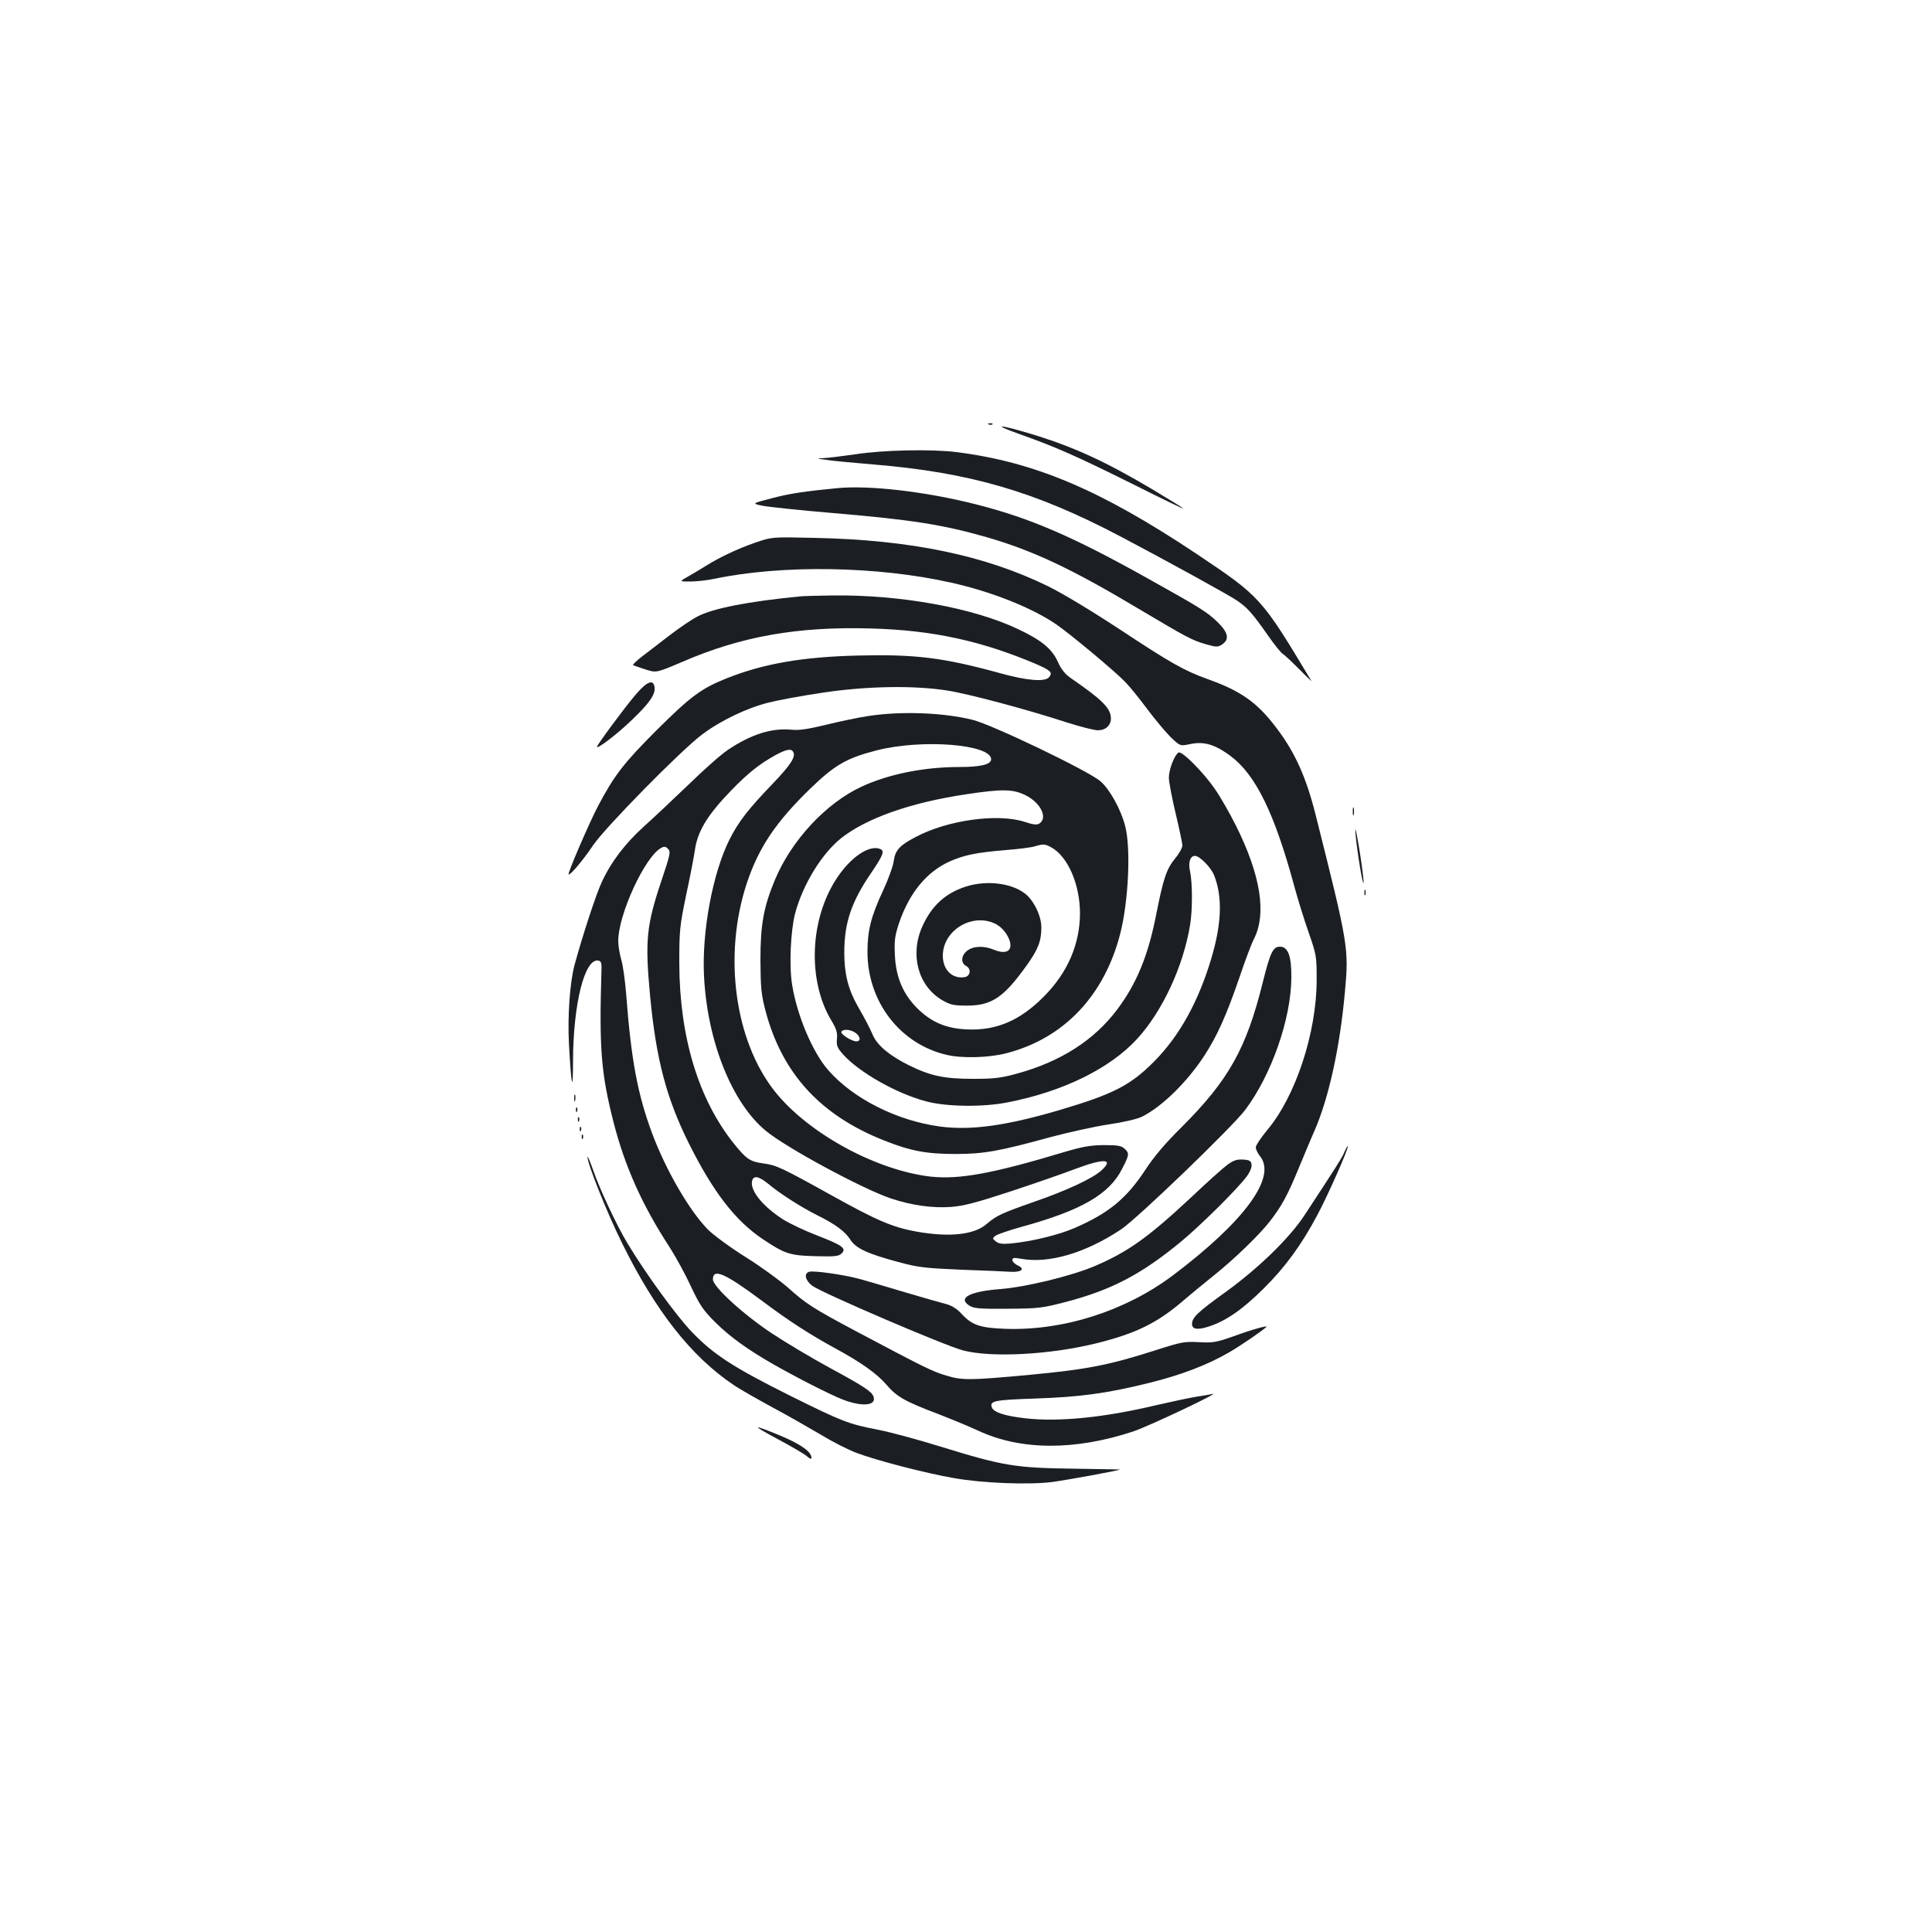 <?xml version="1.0" standalone="no"?>
<!DOCTYPE svg PUBLIC "-//W3C//DTD SVG 20010904//EN"
 "http://www.w3.org/TR/2001/REC-SVG-20010904/DTD/svg10.dtd">
<svg version="1.0" xmlns="http://www.w3.org/2000/svg"
 width="1000pt" height="1000pt" viewBox="0 0 1000 1000"
 preserveAspectRatio="xMidYMid meet">
<g transform="translate(0,1000) scale(0.1,-0.1)"
fill="#1b1f23" stroke="none">
<path d="M5118 7803 c7 -3 16 -2 19 1 4 3 -2 6 -13 5 -11 0 -14 -3 -6 -6z"/>
<path d="M5280 7752 c189 -67 294 -114 594 -263 143 -72 257 -127 251 -121 -5
5 -80 51 -165 102 -243 144 -408 219 -623 284 -174 52 -206 51 -57 -2z"/>
<path d="M4430 7649 c-69 -10 -143 -19 -165 -20 -40 -2 -40 -2 10 -9 28 -5
138 -15 245 -24 499 -41 838 -140 1280 -373 243 -128 565 -305 605 -333 52
-36 78 -65 155 -175 34 -49 70 -94 79 -99 9 -5 47 -41 86 -80 38 -39 67 -66
63 -61 -260 433 -263 436 -593 657 -499 333 -840 477 -1245 528 -129 16 -377
11 -520 -11z"/>
<path d="M4330 7473 c-164 -16 -240 -27 -332 -51 -108 -28 -108 -28 -50 -40
31 -6 192 -23 357 -37 414 -35 573 -60 804 -126 240 -70 436 -162 786 -371
251 -149 273 -161 348 -183 53 -15 60 -15 82 -1 40 26 33 62 -24 117 -53 51
-84 71 -371 231 -382 213 -600 307 -880 378 -261 66 -554 100 -720 83z"/>
<path d="M3908 7191 c-92 -32 -184 -76 -253 -119 -22 -14 -62 -38 -90 -54 -50
-28 -50 -28 7 -28 31 0 87 6 125 14 352 74 846 66 1227 -20 207 -46 416 -129
542 -215 68 -46 311 -248 360 -301 23 -23 73 -86 112 -138 39 -52 93 -117 120
-144 50 -48 50 -48 99 -38 74 16 129 0 211 -60 131 -97 229 -297 332 -678 17
-63 50 -169 73 -235 41 -118 42 -123 42 -250 -1 -272 -109 -599 -255 -773 -33
-40 -60 -80 -60 -91 0 -10 10 -31 23 -47 85 -109 -82 -336 -453 -616 -246
-184 -565 -286 -865 -276 -135 5 -175 19 -232 82 -21 22 -48 39 -75 46 -24 6
-119 33 -213 61 -93 28 -199 59 -235 69 -85 23 -242 45 -263 37 -27 -10 -19
-44 17 -72 48 -36 690 -312 782 -335 146 -38 447 -22 684 36 203 50 312 102
443 212 50 43 128 107 172 142 106 85 237 212 289 280 61 79 89 131 145 266
27 65 65 157 86 204 73 169 130 427 156 713 21 230 19 242 -152 922 -48 191
-106 320 -199 443 -102 136 -185 195 -362 258 -119 43 -190 83 -447 253 -146
96 -298 188 -375 226 -328 161 -714 241 -1211 251 -220 5 -220 5 -307 -25z"/>
<path d="M4140 6913 c-267 -26 -451 -62 -530 -104 -31 -16 -94 -59 -141 -95
-46 -35 -110 -85 -142 -109 -31 -24 -54 -45 -50 -48 5 -2 33 -12 64 -22 56
-18 56 -18 190 39 307 133 598 184 979 173 319 -9 570 -64 855 -185 73 -32 85
-43 65 -67 -21 -26 -115 -18 -255 21 -295 81 -438 98 -734 91 -288 -7 -489
-42 -680 -118 -131 -52 -187 -94 -362 -268 -170 -170 -219 -233 -303 -392 -44
-83 -159 -349 -153 -355 7 -7 77 76 127 151 64 94 456 493 565 574 96 72 232
137 345 165 52 13 178 36 280 51 226 34 471 38 642 11 110 -17 411 -97 625
-167 67 -21 137 -39 156 -39 39 0 67 25 67 61 0 52 -42 95 -203 206 -35 24
-53 47 -71 86 -30 68 -84 113 -207 171 -232 110 -606 178 -959 174 -74 -1
-151 -3 -170 -5z"/>
<path d="M3288 6402 c-54 -63 -198 -258 -198 -267 0 -15 108 68 181 139 91 87
122 132 117 169 -6 44 -40 30 -100 -41z"/>
<path d="M4495 6294 c-49 -7 -148 -28 -218 -45 -94 -23 -141 -30 -180 -26
-103 10 -210 -24 -329 -104 -35 -23 -126 -104 -203 -179 -77 -74 -180 -171
-229 -215 -98 -88 -172 -184 -221 -290 -29 -61 -100 -278 -141 -429 -24 -89
-37 -263 -29 -411 12 -223 21 -259 21 -85 1 296 61 532 131 518 15 -3 18 -12
16 -58 -12 -395 -2 -526 63 -780 59 -230 149 -430 292 -649 30 -47 79 -136
108 -199 46 -98 64 -124 126 -186 74 -73 164 -139 293 -213 124 -71 298 -160
367 -187 101 -39 177 -32 159 16 -10 26 -47 51 -226 148 -94 51 -228 131 -299
178 -147 97 -306 242 -306 280 0 59 62 32 250 -108 141 -106 251 -177 385
-250 134 -73 214 -130 263 -187 54 -63 94 -86 271 -153 69 -27 161 -65 204
-85 220 -103 501 -104 803 -4 85 29 461 207 409 194 -11 -3 -47 -9 -80 -14
-33 -5 -127 -25 -210 -44 -267 -64 -506 -88 -678 -68 -106 12 -164 31 -173 56
-13 34 13 39 219 46 237 8 371 26 591 80 170 42 306 94 421 161 61 36 162 105
189 129 13 12 -75 -13 -179 -51 -81 -28 -98 -31 -170 -27 -74 4 -90 1 -215
-39 -249 -80 -363 -102 -660 -130 -311 -29 -350 -29 -432 -4 -72 21 -117 44
-468 230 -220 117 -259 142 -351 225 -41 36 -139 108 -219 158 -80 50 -168
115 -196 143 -96 98 -218 308 -289 499 -75 202 -108 378 -134 720 -6 72 -17
153 -26 180 -8 28 -15 70 -15 95 0 136 138 436 222 481 16 9 24 8 36 -5 14
-14 11 -29 -32 -157 -81 -241 -88 -316 -61 -605 31 -326 84 -527 199 -759 127
-255 242 -404 386 -500 112 -75 140 -84 272 -87 100 -3 120 0 134 14 27 26 6
42 -126 93 -65 25 -145 63 -178 84 -102 66 -167 145 -160 194 5 35 34 31 85
-11 61 -51 169 -120 253 -162 95 -47 145 -85 171 -126 28 -45 88 -73 248 -116
103 -28 139 -32 326 -40 116 -4 232 -9 259 -11 56 -2 73 16 32 34 -14 7 -26
19 -26 27 0 12 8 13 43 7 143 -27 334 28 520 152 84 56 573 527 642 618 136
181 238 472 239 685 1 111 -17 160 -59 160 -36 0 -50 -29 -89 -185 -85 -342
-176 -505 -418 -747 -86 -85 -145 -154 -191 -225 -98 -148 -189 -223 -367
-300 -82 -35 -216 -68 -325 -79 -46 -4 -65 -2 -80 10 -19 15 -19 17 -2 30 10
7 70 28 135 46 310 85 455 169 521 302 37 72 37 79 11 103 -16 15 -37 18 -108
18 -70 -1 -110 -8 -207 -37 -369 -111 -541 -142 -689 -126 -282 33 -631 223
-804 439 -210 263 -270 708 -146 1081 61 183 150 316 330 490 125 121 186 156
341 196 234 60 593 32 593 -46 0 -27 -54 -40 -165 -40 -183 0 -366 -37 -504
-101 -185 -85 -365 -279 -450 -483 -59 -142 -75 -232 -75 -416 1 -146 4 -177
27 -265 86 -322 284 -538 613 -668 135 -54 219 -70 369 -70 146 0 226 14 495
88 91 24 225 54 298 65 81 12 149 28 175 41 104 53 233 180 322 317 66 102
114 210 179 399 30 89 64 180 76 202 67 132 35 331 -92 586 -33 66 -82 152
-109 190 -60 88 -172 200 -189 190 -21 -13 -50 -88 -50 -130 0 -22 16 -105 35
-185 19 -80 35 -155 35 -166 0 -12 -17 -43 -39 -69 -43 -53 -60 -103 -96 -286
-42 -215 -101 -359 -203 -495 -120 -159 -292 -269 -518 -331 -84 -23 -118 -27
-229 -27 -147 0 -218 15 -328 69 -101 50 -164 102 -188 155 -22 49 -37 78 -81
155 -48 85 -68 166 -68 274 0 156 37 265 144 420 58 86 66 108 41 117 -56 22
-151 -42 -222 -149 -142 -212 -155 -531 -30 -739 26 -43 32 -62 29 -95 -3 -36
1 -46 34 -83 84 -92 276 -201 429 -241 106 -28 293 -30 420 -5 288 56 531 176
671 329 131 143 239 376 274 590 13 79 12 219 0 275 -11 47 0 82 25 82 24 0
82 -58 99 -100 44 -111 40 -248 -14 -430 -67 -225 -166 -403 -296 -534 -123
-124 -211 -169 -491 -252 -276 -81 -457 -106 -617 -85 -223 30 -450 144 -579
292 -81 92 -162 284 -187 442 -16 95 -8 277 15 367 39 149 137 310 238 391
131 104 360 185 649 228 185 28 241 27 306 -5 79 -39 117 -118 71 -147 -12 -8
-33 -5 -75 9 -139 45 -398 10 -564 -78 -83 -43 -106 -68 -114 -124 -3 -26 -28
-95 -55 -153 -63 -135 -81 -207 -81 -318 0 -258 169 -477 410 -533 80 -19 221
-15 311 9 296 77 506 298 588 621 42 167 55 439 25 554 -22 86 -80 191 -128
232 -62 54 -558 292 -661 318 -153 38 -371 46 -540 20z m-390 -185 c16 -25
-12 -68 -108 -168 -123 -128 -174 -193 -221 -286 -87 -173 -144 -478 -132
-708 17 -338 145 -657 321 -801 105 -87 502 -301 646 -349 107 -36 215 -51
312 -44 65 5 130 22 307 80 124 41 274 93 334 116 152 57 204 54 136 -8 -46
-41 -178 -103 -346 -161 -171 -60 -195 -71 -248 -116 -64 -55 -190 -69 -361
-39 -123 22 -205 57 -432 183 -268 149 -294 161 -361 170 -71 10 -88 22 -152
101 -185 230 -283 554 -284 936 0 169 2 190 36 355 21 96 40 198 44 225 13
100 64 185 188 313 87 90 146 137 229 183 55 30 82 36 92 18z m1333 -493 c88
-46 152 -192 152 -345 -1 -158 -64 -305 -185 -427 -125 -127 -249 -180 -404
-172 -106 5 -183 39 -254 110 -73 73 -110 161 -115 273 -4 77 0 101 21 166 53
156 142 265 260 319 76 34 137 47 292 60 66 5 134 14 150 19 43 13 53 13 83
-3z m-1010 -962 c26 -18 29 -44 5 -44 -26 0 -85 39 -78 50 9 15 48 12 73 -6z"/>
<path d="M4999 5411 c-105 -34 -176 -98 -224 -204 -67 -146 -24 -310 102 -384
42 -24 58 -28 128 -28 128 0 190 42 309 208 60 84 76 126 76 198 0 58 -40 141
-86 175 -71 54 -199 69 -305 35z m163 -198 c36 -22 68 -71 68 -106 0 -35 -34
-44 -85 -23 -52 22 -107 20 -139 -5 -32 -25 -34 -64 -5 -79 28 -15 22 -54 -10
-58 -63 -9 -111 39 -111 111 0 137 163 229 282 160z"/>
<path d="M7002 5800 c0 -19 2 -27 5 -17 2 9 2 25 0 35 -3 9 -5 1 -5 -18z"/>
<path d="M7016 5685 c7 -86 41 -292 42 -250 0 17 -10 95 -23 175 -16 93 -22
120 -19 75z"/>
<path d="M7062 5380 c0 -14 2 -19 5 -12 2 6 2 18 0 25 -3 6 -5 1 -5 -13z"/>
<path d="M2972 4315 c0 -16 2 -22 5 -12 2 9 2 23 0 30 -3 6 -5 -1 -5 -18z"/>
<path d="M2981 4254 c0 -11 3 -14 6 -6 3 7 2 16 -1 19 -3 4 -6 -2 -5 -13z"/>
<path d="M2991 4204 c0 -11 3 -14 6 -6 3 7 2 16 -1 19 -3 4 -6 -2 -5 -13z"/>
<path d="M3001 4154 c0 -11 3 -14 6 -6 3 7 2 16 -1 19 -3 4 -6 -2 -5 -13z"/>
<path d="M3011 4114 c0 -11 3 -14 6 -6 3 7 2 16 -1 19 -3 4 -6 -2 -5 -13z"/>
<path d="M6959 4038 c-12 -30 -39 -72 -207 -328 -79 -120 -238 -274 -409 -398
-143 -103 -173 -131 -173 -165 0 -27 27 -32 84 -14 91 29 176 88 286 197 113
112 196 226 278 380 54 100 165 351 158 357 -2 2 -9 -11 -17 -29z"/>
<path d="M3041 4012 c-2 -32 99 -285 179 -447 173 -351 358 -586 575 -732 33
-23 125 -75 204 -118 79 -42 190 -106 248 -140 57 -35 141 -78 186 -95 103
-39 356 -105 507 -131 146 -26 386 -35 505 -20 74 10 346 59 352 65 1 0 -103
2 -230 4 -313 4 -370 13 -704 116 -116 36 -258 74 -315 85 -159 31 -186 42
-455 175 -300 150 -400 215 -513 333 -78 81 -239 302 -333 459 -55 91 -143
279 -176 375 -16 46 -30 78 -30 71z"/>
<path d="M6354 3972 c-22 -16 -106 -91 -186 -167 -225 -210 -331 -286 -506
-360 -120 -50 -349 -106 -482 -117 -160 -12 -224 -46 -164 -85 25 -16 50 -18
199 -17 161 1 177 3 305 36 235 62 389 143 595 313 102 85 290 271 339 337 16
22 26 46 24 60 -2 19 -10 24 -43 26 -32 2 -49 -3 -81 -26z"/>
<path d="M4024 2552 c71 -38 140 -78 153 -90 14 -12 23 -16 23 -8 0 33 -57 72
-170 119 -140 57 -142 52 -6 -21z"/>
</g>
</svg>
